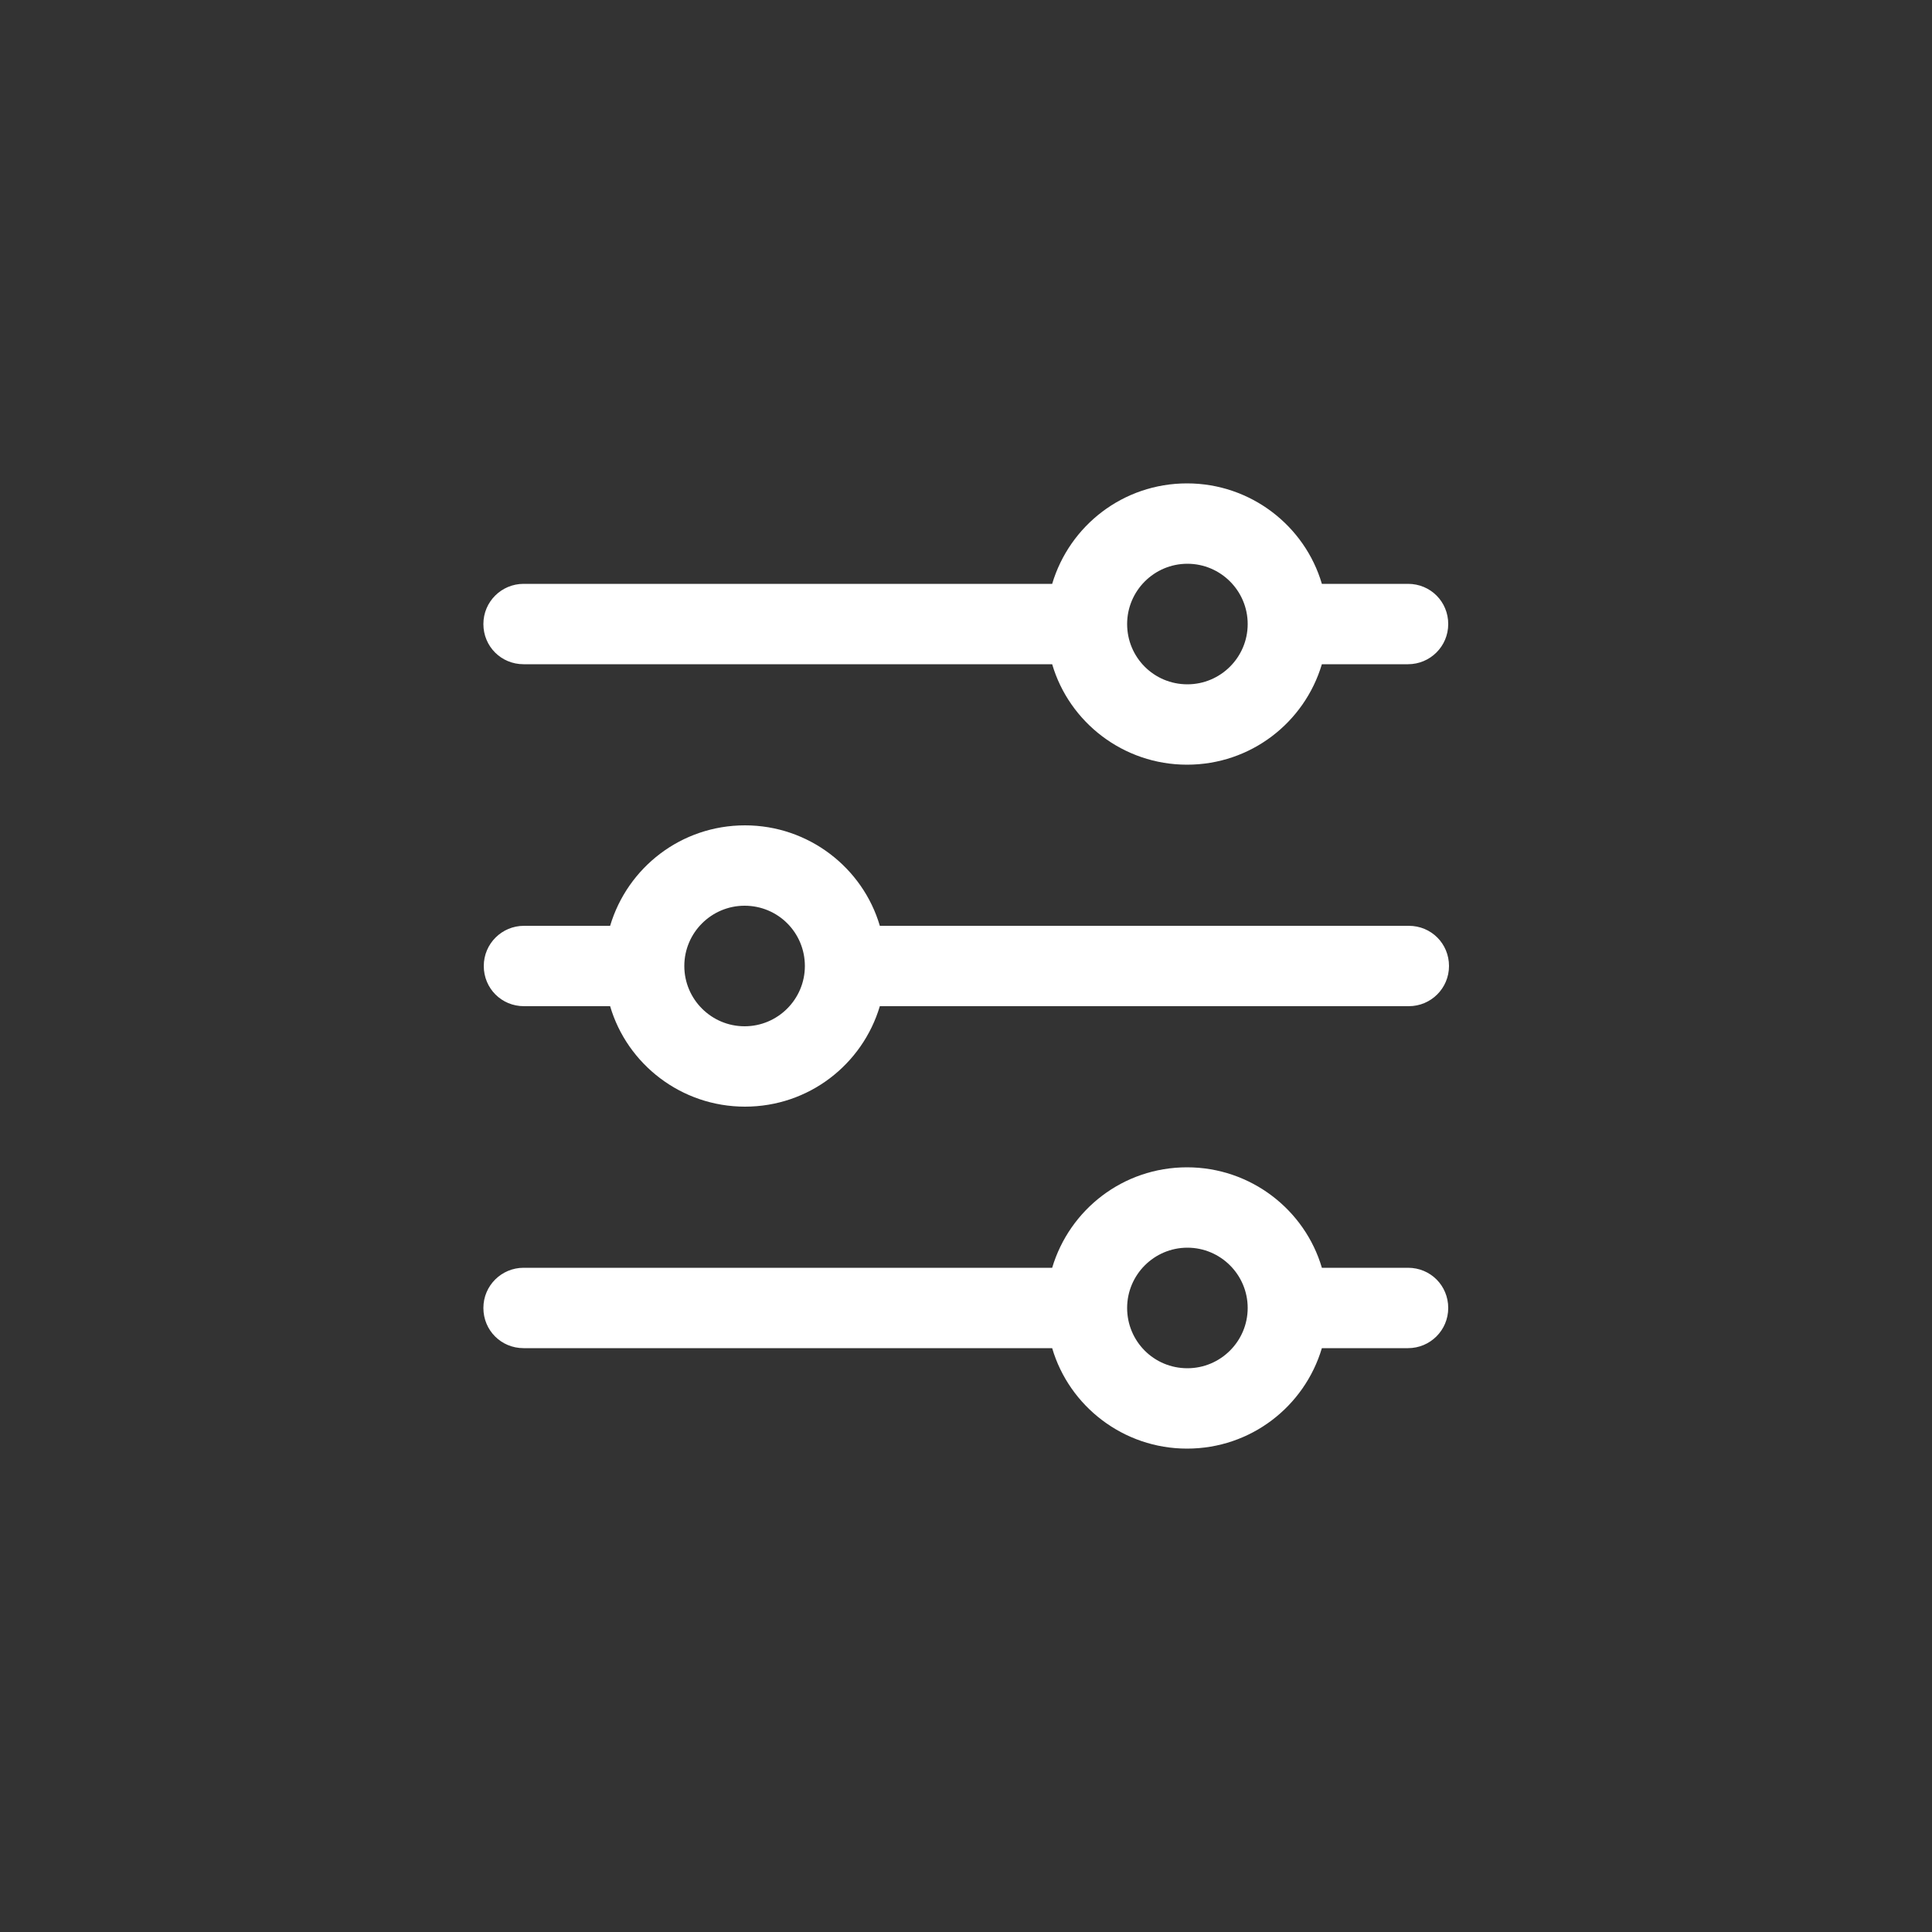 <?xml version="1.0" encoding="utf-8"?>
<!-- Generator: Adobe Illustrator 21.0.0, SVG Export Plug-In . SVG Version: 6.00 Build 0)  -->
<svg version="1.1" id="Capa_1" xmlns="http://www.w3.org/2000/svg" xmlns:xlink="http://www.w3.org/1999/xlink" x="0px" y="0px"
	 viewBox="0 0 500 500" style="enable-background:new 0 0 500 500;" xml:space="preserve">
<rect x="0" y="0" width="500" height="500" fill="#333333" stroke="none"/>
<style type="text/css">
	.st0{fill:#FFFFFF;}
</style>
<path class="st0" d="M227.7,260.4c-4.5,15.1-18.4,26-34.9,26s-30.5-11-34.9-26h-22.3c-5.8,0-10.4-4.6-10.4-10.4
	c0-5.8,4.7-10.4,10.4-10.4h22.3c4.5-15.1,18.4-26,34.9-26s30.5,11,34.9,26h136.9c5.8,0,10.4,4.6,10.4,10.4c0,5.8-4.7,10.4-10.4,10.4
	H227.7z M272.3,328.1c4.5-15.1,18.4-26,34.9-26c16.5,0,30.5,11,34.9,26h22.3c5.8,0,10.4,4.6,10.4,10.4c0,5.8-4.7,10.4-10.4,10.4
	h-22.3c-4.5,15.1-18.4,26-34.9,26c-16.5,0-30.5-11-34.9-26H135.5c-5.8,0-10.4-4.6-10.4-10.4c0-5.8,4.7-10.4,10.4-10.4H272.3z
	 M272.3,151.1c4.5-15.1,18.4-26,34.9-26c16.5,0,30.5,11,34.9,26h22.3c5.8,0,10.4,4.6,10.4,10.4c0,5.8-4.7,10.4-10.4,10.4h-22.3
	c-4.5,15.1-18.4,26-34.9,26c-16.5,0-30.5-11-34.9-26H135.5c-5.8,0-10.4-4.6-10.4-10.4c0-5.8,4.7-10.4,10.4-10.4H272.3z M307.3,177.1
	c8.6,0,15.6-7,15.6-15.6s-7-15.6-15.6-15.6c-8.6,0-15.6,7-15.6,15.6S298.6,177.1,307.3,177.1z M307.3,354.1c8.6,0,15.6-7,15.6-15.6
	s-7-15.6-15.6-15.6c-8.6,0-15.6,7-15.6,15.6S298.6,354.1,307.3,354.1z M192.7,234.4c-8.6,0-15.6,7-15.6,15.6c0,8.6,7,15.6,15.6,15.6
	s15.6-7,15.6-15.6C208.3,241.4,201.4,234.4,192.7,234.4z"/>
</svg>
